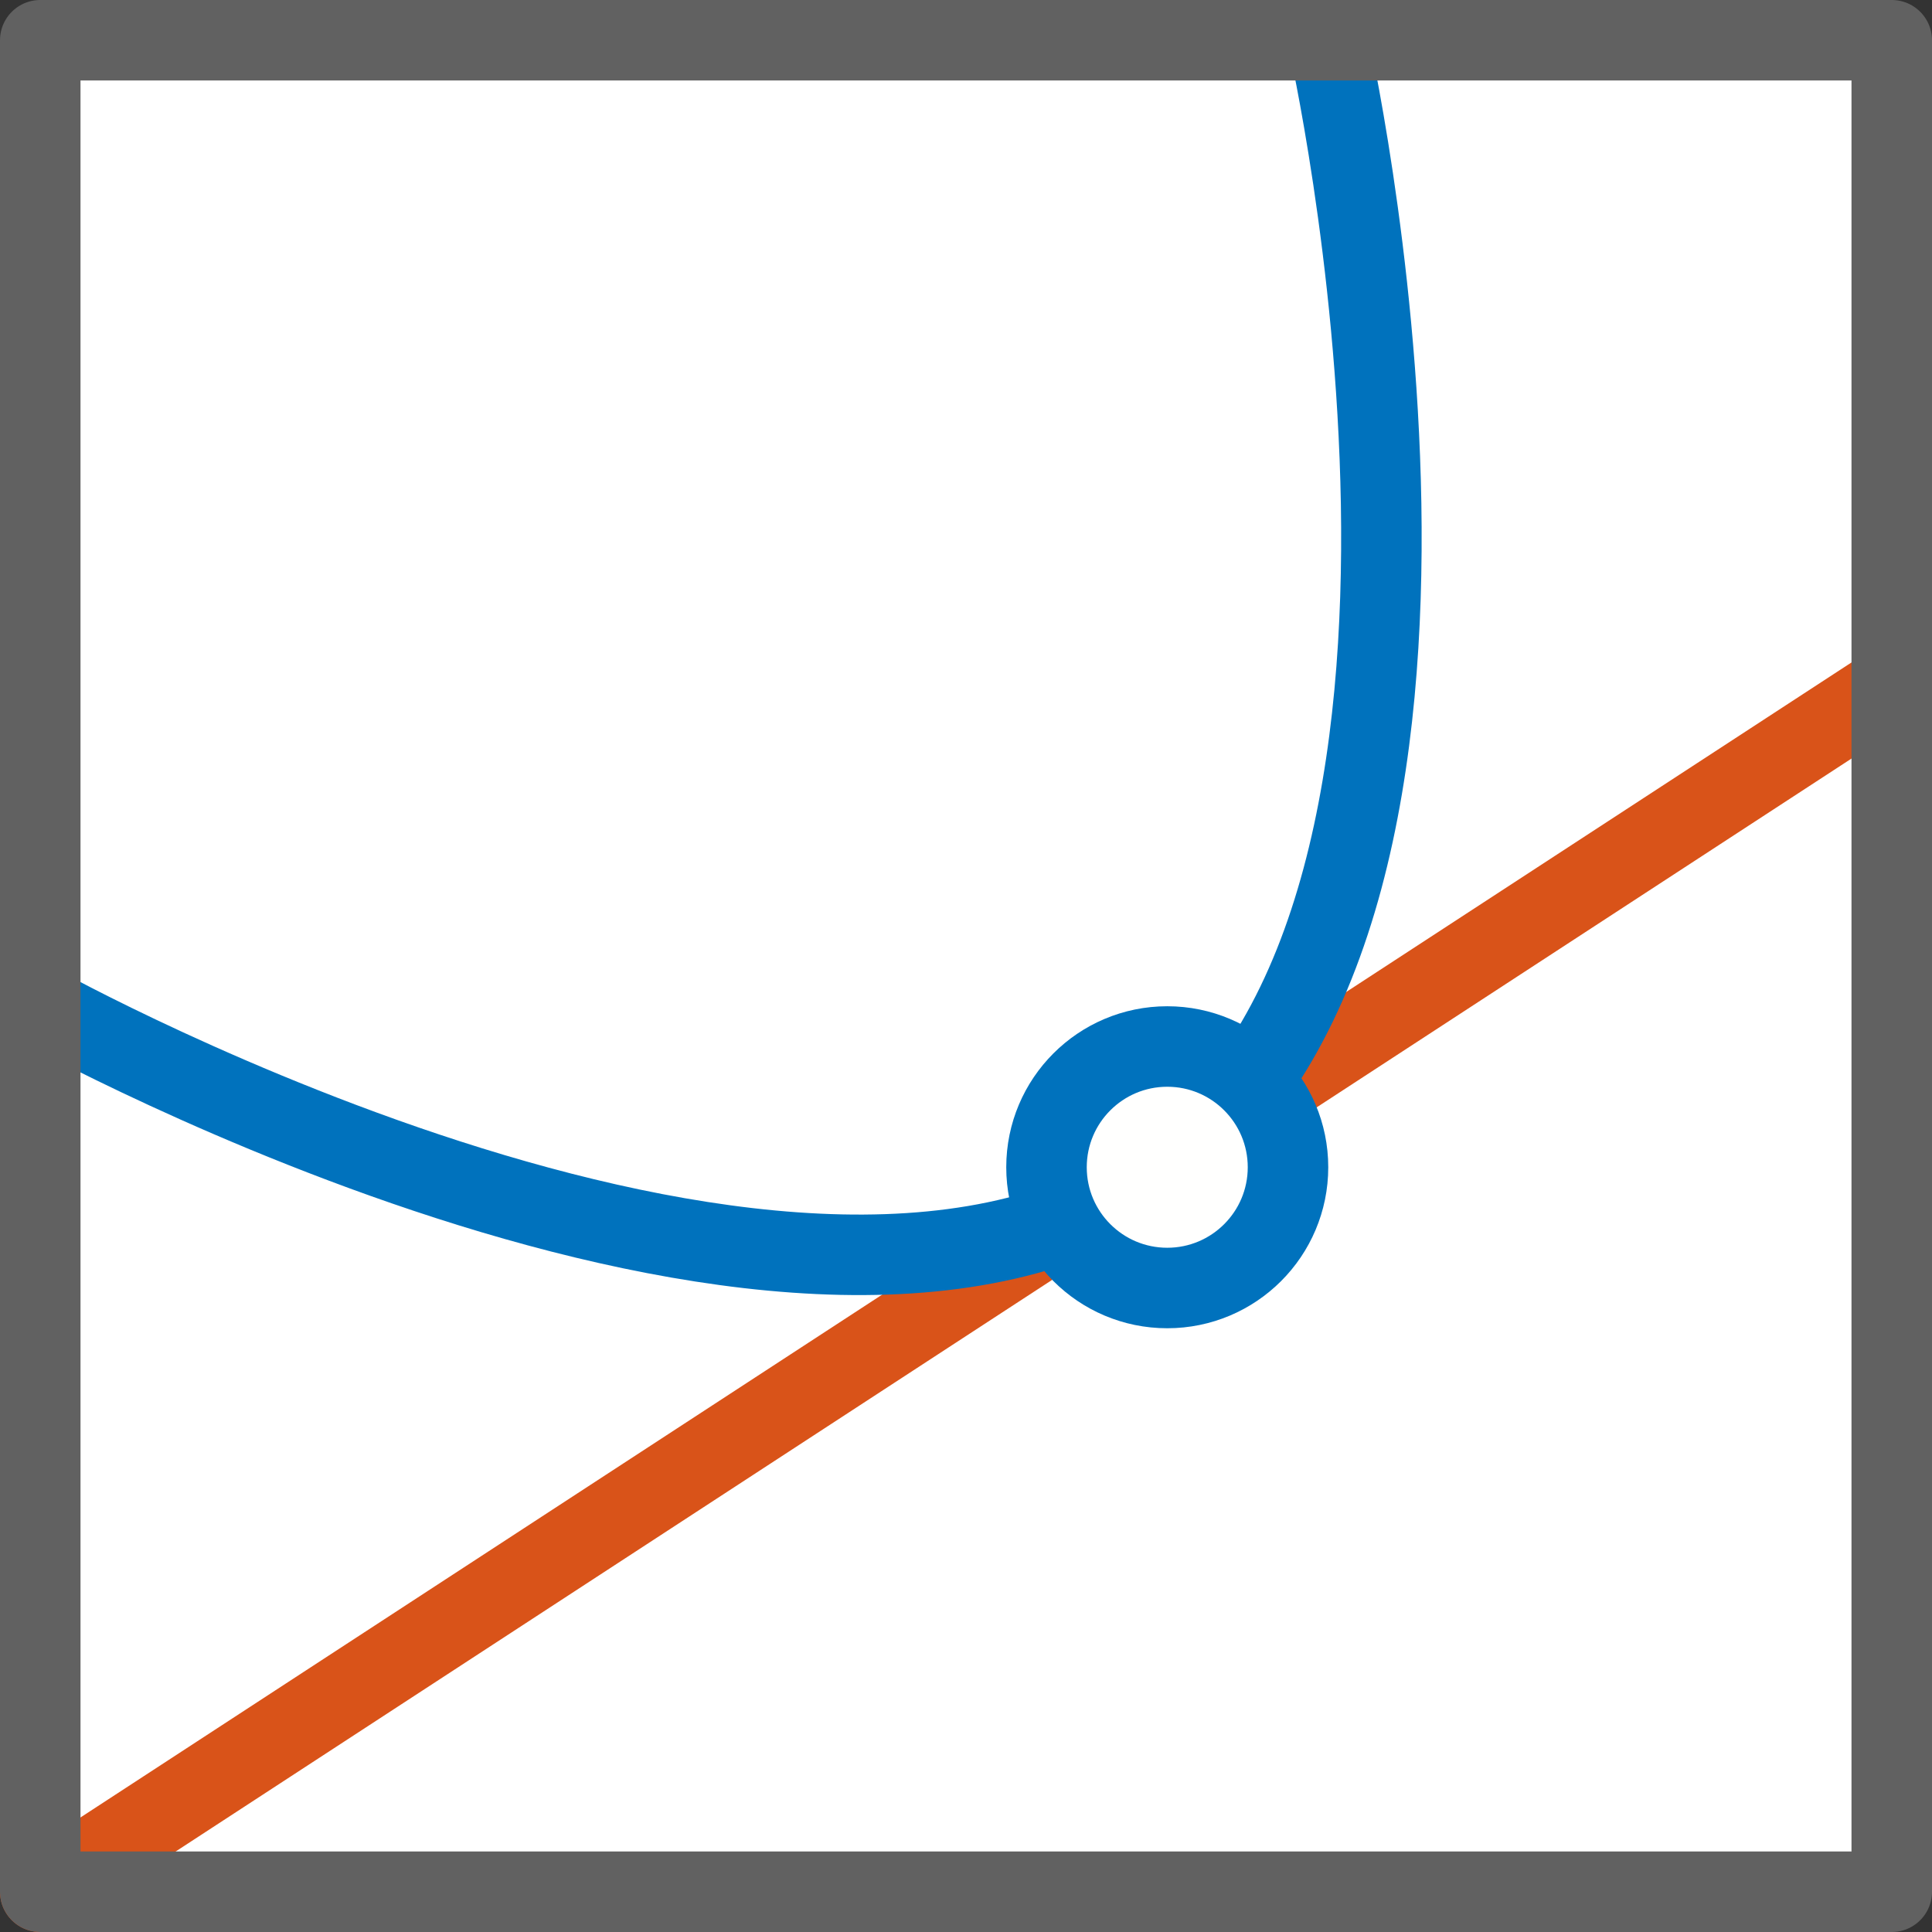 <svg width="24" height="24" viewBox="0 0 24 24" fill="none" xmlns="http://www.w3.org/2000/svg">
<rect x="0" y="0" width="24" height="24" fill="#333333" stroke="none"/>
<rect x="0.5" y="0.5" width="23" height="23" fill="#FFFFFF"/>
<path d="M0.5 23.5L23.5 8.5" stroke="#D95319" stroke-linecap="round"/>
<path d="M0.5 12.5C0.5 12.5 10.082 17.814 14.5 14.5C18.918 11.186 16.5 0.5 16.5 0.5" stroke="#0072BD" stroke-linecap="round"/>
<circle cx="14.5" cy="14.5" r="1.5" fill="#FFFFFE" stroke="#0072BD"/>
<rect x="0.5" y="0.5" width="23" height="23" stroke="#616161" stroke-linejoin="round"/>
</svg>
